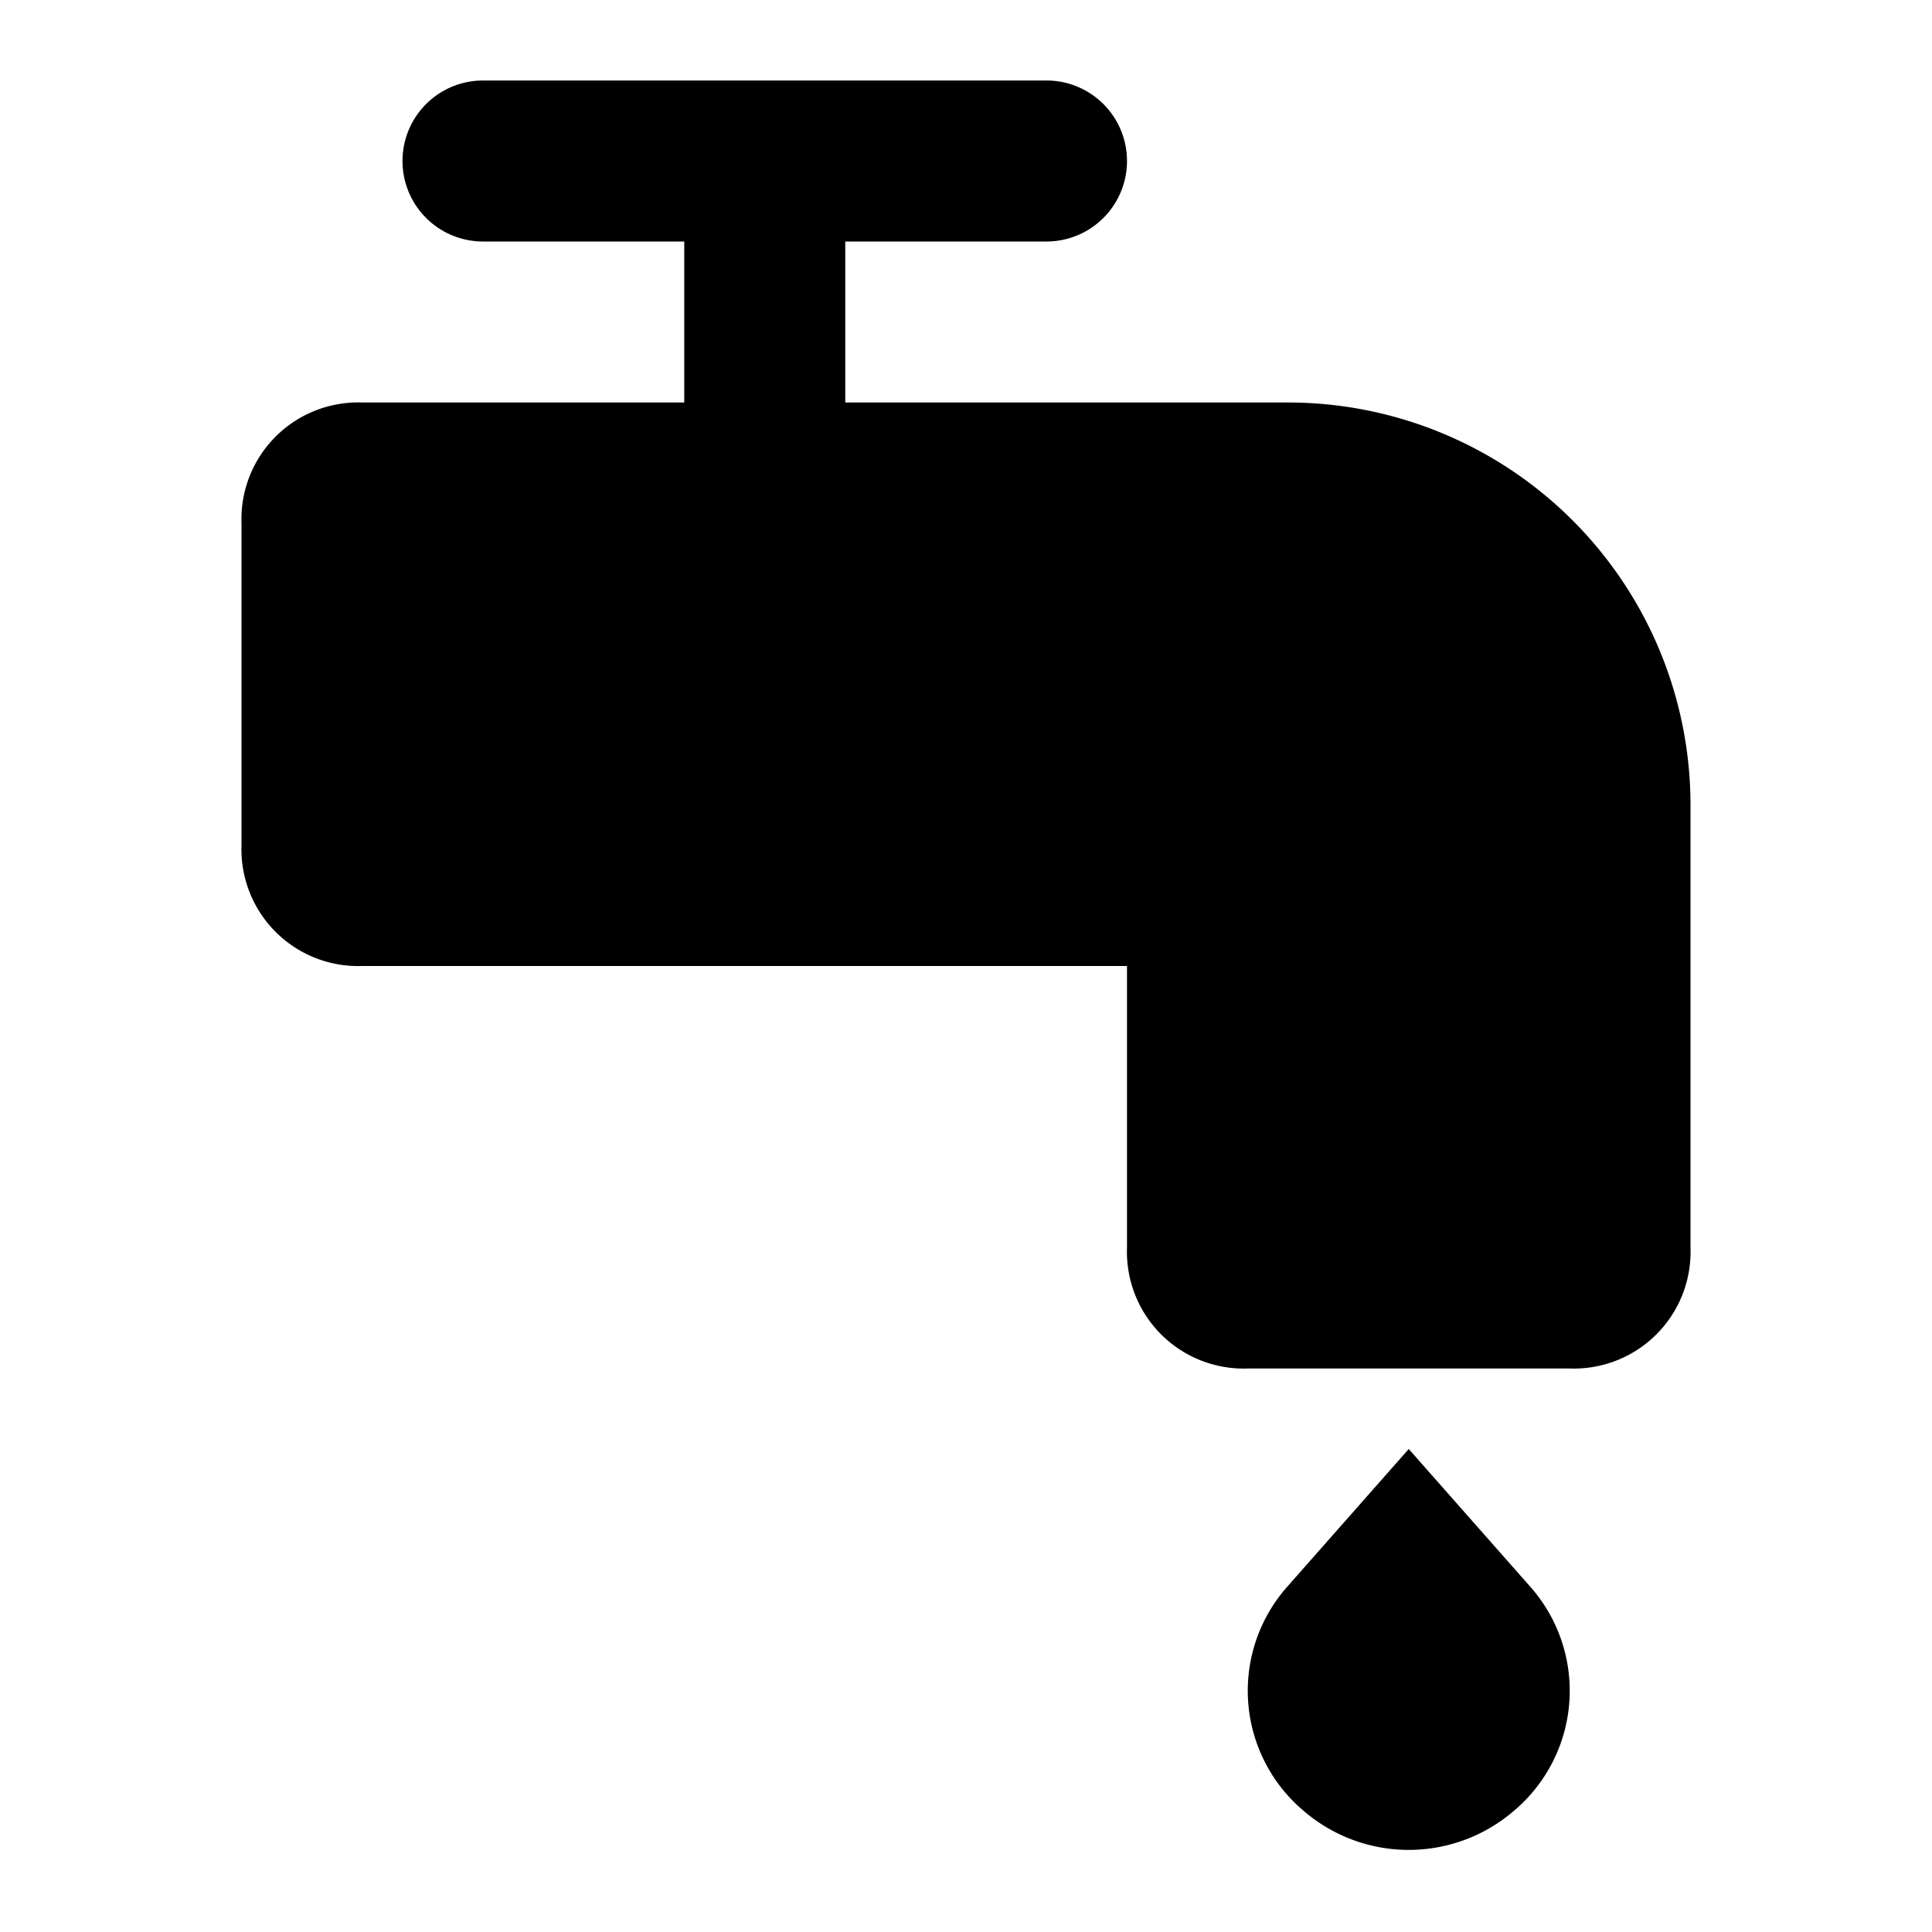 <svg xmlns="http://www.w3.org/2000/svg" width="48" height="48" viewBox="0 0 48 48">
  <g id="Layer_2" data-name="Layer 2">
    <g id="invisible_box" data-name="invisible box">
      <rect width="48" height="48" fill="none"/>
    </g>
    <g id="Layer_4" data-name="Layer 4">
      <g>
        <path d="M32,10H21V6h5a2,2,0,0,0,0-4H12a2,2,0,0,0,0,4h5v4H9a2.9,2.9,0,0,0-3,3v8a2.9,2.9,0,0,0,3,3H28v7a2.9,2.9,0,0,0,3,3h8a2.9,2.9,0,0,0,3-3V20A10,10,0,0,0,32,10Z"/>
        <path d="M35,36l-3,3.4a3.9,3.9,0,0,0,.4,5.6,4,4,0,0,0,5.2,0,3.9,3.9,0,0,0,.4-5.6Z"/>
      </g>
    </g>
  </g>
</svg>
